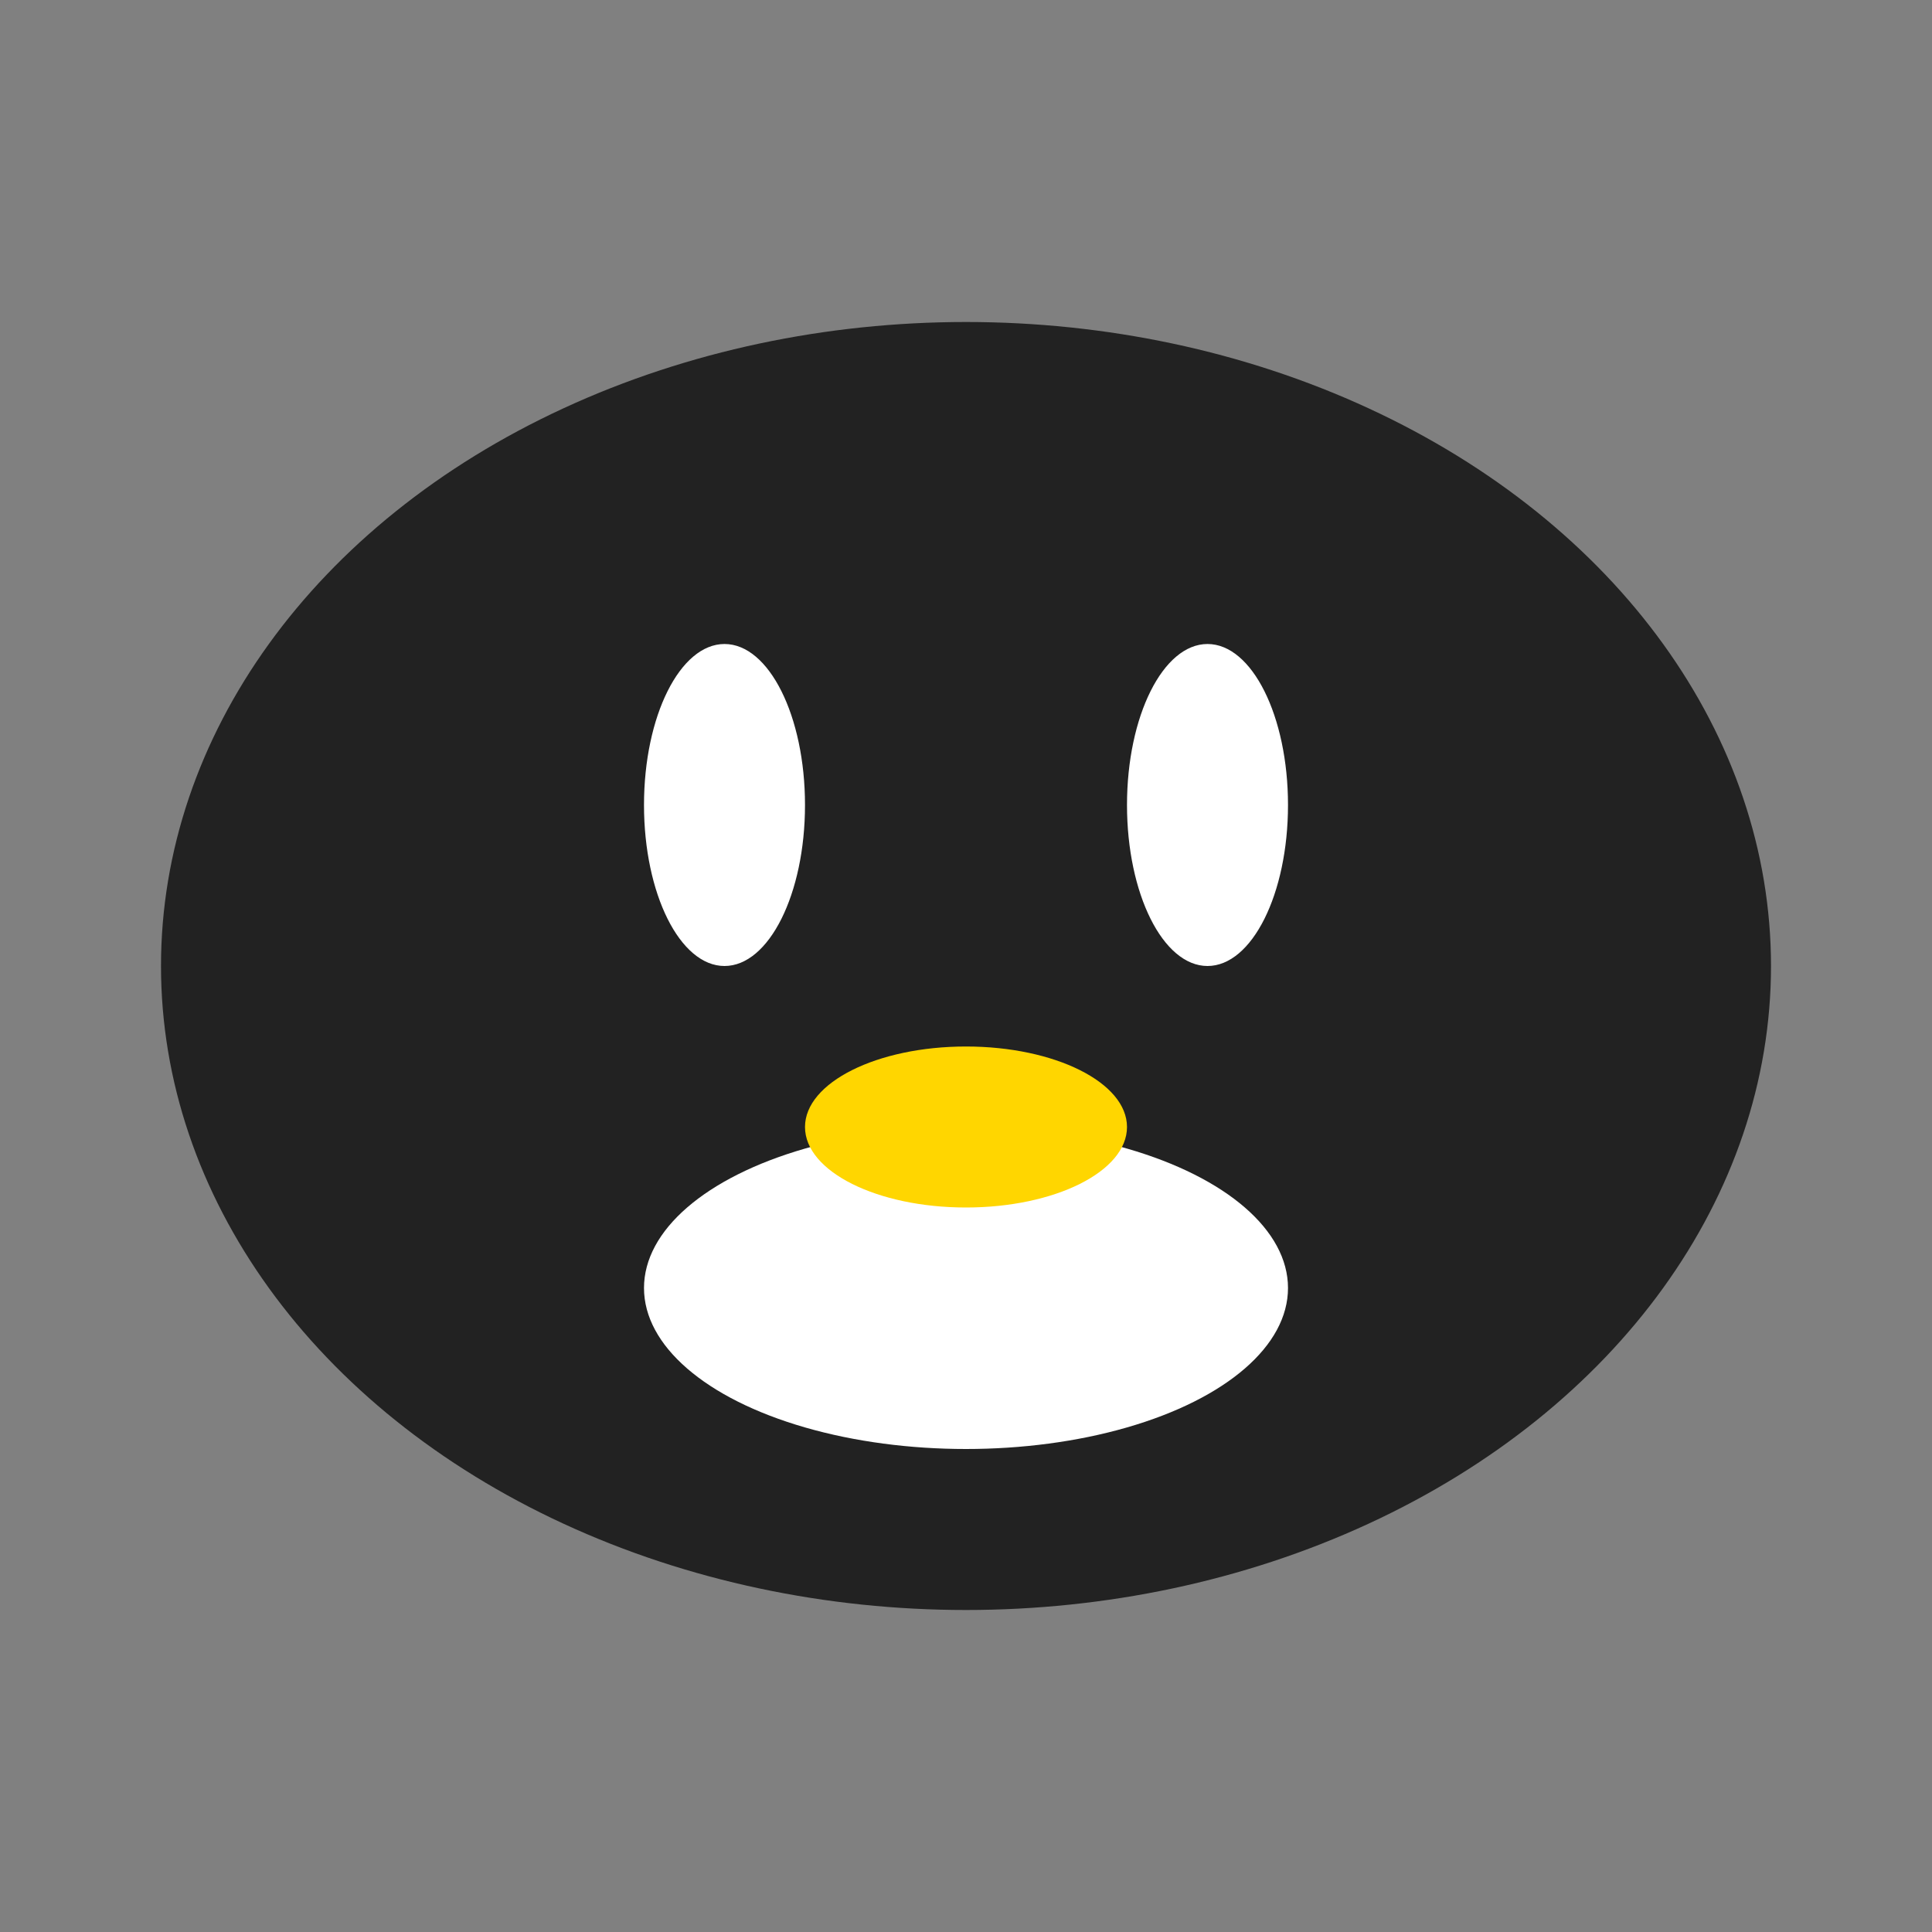 <svg xmlns="http://www.w3.org/2000/svg" viewBox="0 0 48 48"><rect x="0" y="0" width="48" height="48" fill="#808080" stroke="none"/><g><ellipse cx="24" cy="24" rx="20" ry="16" fill="#222"/><ellipse cx="24" cy="32" rx="8" ry="4" fill="#fff"/><ellipse cx="18" cy="20" rx="2" ry="4" fill="#fff"/><ellipse cx="30" cy="20" rx="2" ry="4" fill="#fff"/><ellipse cx="24" cy="28" rx="4" ry="2" fill="#ffd600"/></g></svg>